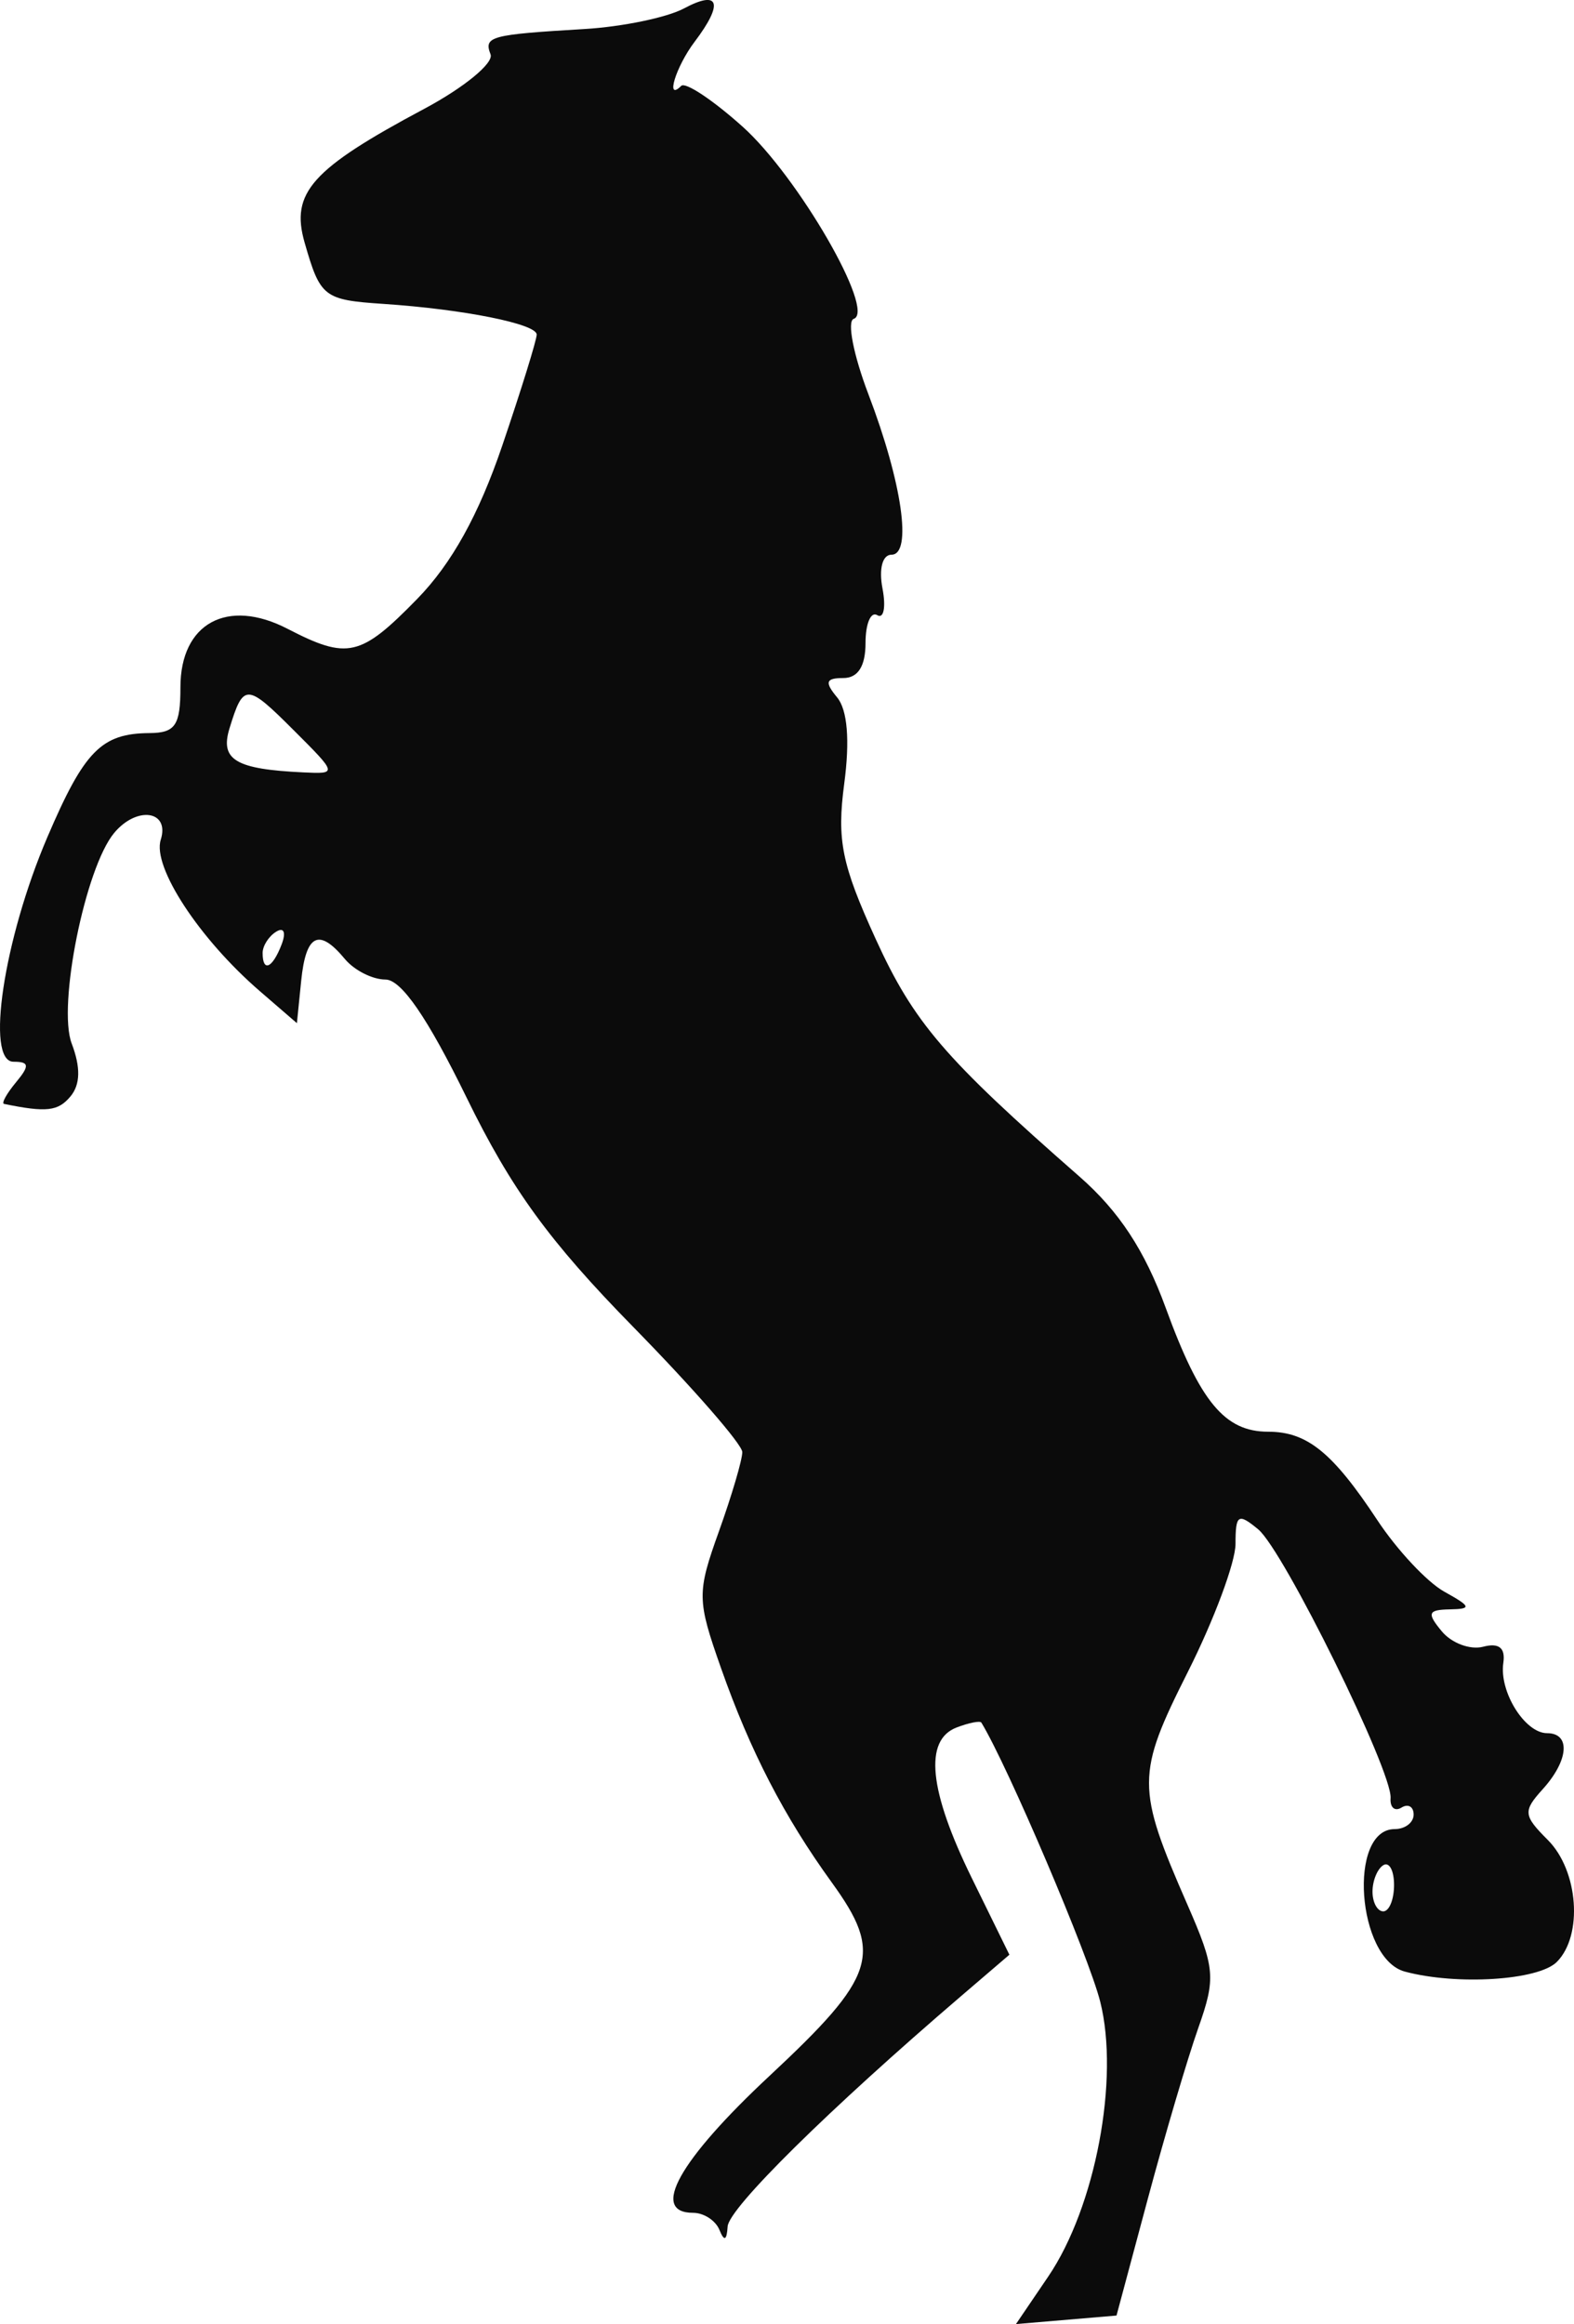<?xml version="1.0" encoding="UTF-8" standalone="no"?>
<svg
   xmlns:dc="http://purl.org/dc/elements/1.1/"
   xmlns:cc="http://creativecommons.org/ns#"
   xmlns:rdf="http://www.w3.org/1999/02/22-rdf-syntax-ns#"
   xmlns:svg="http://www.w3.org/2000/svg"
   xmlns="http://www.w3.org/2000/svg"
   viewBox="0 0 114.872 169.606"
   height="169.606"
   width="114.872"
   id="svg2"
   version="1.1">
  <defs
     id="defs6" />
  <path
     id="path12"
     d="m 76.501,166.135 c 3.447,-5.079 5.213,-14.424 3.793,-20.064 -0.839,-3.331 -6.747,-17.202 -8.673,-20.361 -0.092,-0.15 -0.906,0.01 -1.81,0.357 -2.391,0.918 -2.02,4.604 1.106,10.977 l 2.749,5.605 -3.499,2.997 c -9.682,8.292 -16.981,15.494 -17.064,16.837 -0.064,1.029 -0.251,1.108 -0.597,0.25 -0.277,-0.688 -1.142,-1.25 -1.921,-1.25 -3.169,0 -1.032,-3.829 5.583,-10 7.771,-7.25 8.303,-8.904 4.54,-14.102 -3.487,-4.817 -5.953,-9.589 -8.087,-15.648 -1.759,-4.996 -1.766,-5.48 -0.146,-10 0.936,-2.612 1.7,-5.207 1.698,-5.766 -0.003,-0.559 -3.581,-4.664 -7.952,-9.124 -6.14,-6.265 -8.906,-10.07 -12.163,-16.734 -2.855,-5.84 -4.77,-8.626 -5.931,-8.626 -0.943,0 -2.274,-0.675 -2.959,-1.5 -1.896,-2.285 -2.842,-1.812 -3.187,1.592 l -0.313,3.092 -2.711,-2.342 c -4.416,-3.815 -7.853,-9.067 -7.226,-11.042 0.678,-2.135 -1.749,-2.487 -3.403,-0.493 -2.108,2.54 -4.139,12.617 -3.096,15.361 0.662,1.74 0.634,2.991 -0.086,3.858 -0.904,1.089 -1.756,1.185 -4.85,0.55 -0.205,-0.042 0.188,-0.752 0.872,-1.577 1.008,-1.214 0.973,-1.5 -0.18,-1.5 -2.066,0 -0.722,-8.931 2.464,-16.379 2.7,-6.312 3.947,-7.582 7.466,-7.606 1.88,-0.013 2.25,-0.563 2.25,-3.346 0,-4.668 3.422,-6.536 7.814,-4.265 4.392,2.271 5.332,2.054 9.466,-2.179 2.512,-2.573 4.487,-6.131 6.203,-11.175 1.384,-4.07 2.517,-7.722 2.517,-8.116 0,-0.779 -5.341,-1.848 -11.193,-2.239 -4.347,-0.291 -4.601,-0.488 -5.744,-4.474 -1.044,-3.639 0.508,-5.374 8.725,-9.759 2.908,-1.552 5.089,-3.341 4.845,-3.976 -0.504,-1.313 -0.031,-1.44 6.867,-1.851 2.75,-0.164 6.013,-0.84 7.25,-1.502 2.585,-1.384 2.907,-0.385 0.782,2.425 -1.383,1.828 -2.17,4.413 -0.983,3.225 0.302,-0.302 2.321,1.041 4.486,2.985 4.038,3.625 9.73,13.476 8.101,14.019 -0.5,0.167 -0.016,2.645 1.076,5.508 2.458,6.442 3.213,11.704 1.68,11.704 -0.658,0 -0.93,1.026 -0.654,2.47 0.26,1.358 0.087,2.232 -0.383,1.941 -0.471,-0.291 -0.856,0.623 -0.856,2.03 0,1.694 -0.549,2.559 -1.622,2.559 -1.282,0 -1.377,0.296 -0.453,1.409 0.757,0.912 0.941,3.131 0.521,6.297 -0.547,4.126 -0.189,5.895 2.297,11.341 2.784,6.1 5.013,8.699 14.872,17.335 2.884,2.526 4.765,5.391 6.294,9.583 2.499,6.853 4.303,9.035 7.473,9.035 2.843,0 4.703,1.506 7.971,6.455 1.436,2.175 3.633,4.522 4.88,5.215 1.976,1.097 2.027,1.264 0.396,1.295 -1.587,0.03 -1.674,0.275 -0.57,1.605 0.716,0.863 2.074,1.368 3.016,1.121 1.155,-0.302 1.635,0.083 1.472,1.18 -0.312,2.102 1.574,5.129 3.195,5.129 1.735,0 1.578,1.99 -0.322,4.09 -1.448,1.6 -1.417,1.912 0.375,3.704 2.234,2.234 2.582,6.974 0.653,8.903 -1.342,1.342 -7.298,1.718 -11.089,0.701 -3.497,-0.938 -4.171,-10.398 -0.741,-10.398 0.761,0 1.383,-0.477 1.383,-1.059 0,-0.582 -0.399,-0.812 -0.887,-0.511 -0.488,0.302 -0.846,-0.009 -0.795,-0.691 0.143,-1.937 -7.807,-18.079 -9.659,-19.612 -1.466,-1.213 -1.658,-1.091 -1.658,1.057 0,1.336 -1.561,5.532 -3.469,9.324 -3.784,7.52 -3.786,8.442 -0.039,17.012 2.02,4.621 2.083,5.338 0.788,9 -0.774,2.189 -2.433,7.804 -3.686,12.479 l -2.279,8.5 -3.669,0.311 -3.669,0.311 z m 25.238,-28.578 c 0,-1.06 -0.354,-1.708 -0.786,-1.441 -0.432,0.267 -0.786,1.134 -0.786,1.927 0,0.793 0.354,1.441 0.786,1.441 0.432,0 0.786,-0.867 0.786,-1.927 z M 20.549,68.932 c 0.342,-0.89 0.174,-1.291 -0.393,-0.941 -0.544,0.336 -0.989,1.034 -0.989,1.552 0,1.438 0.717,1.121 1.382,-0.611 z m 0.881,-15.647 c -3.434,-3.434 -3.665,-3.44 -4.68,-0.133 -0.707,2.301 0.438,2.983 5.398,3.215 2.477,0.116 2.476,0.111 -0.718,-3.083 z"
     style="fill:#0b0b0b" />
</svg>
